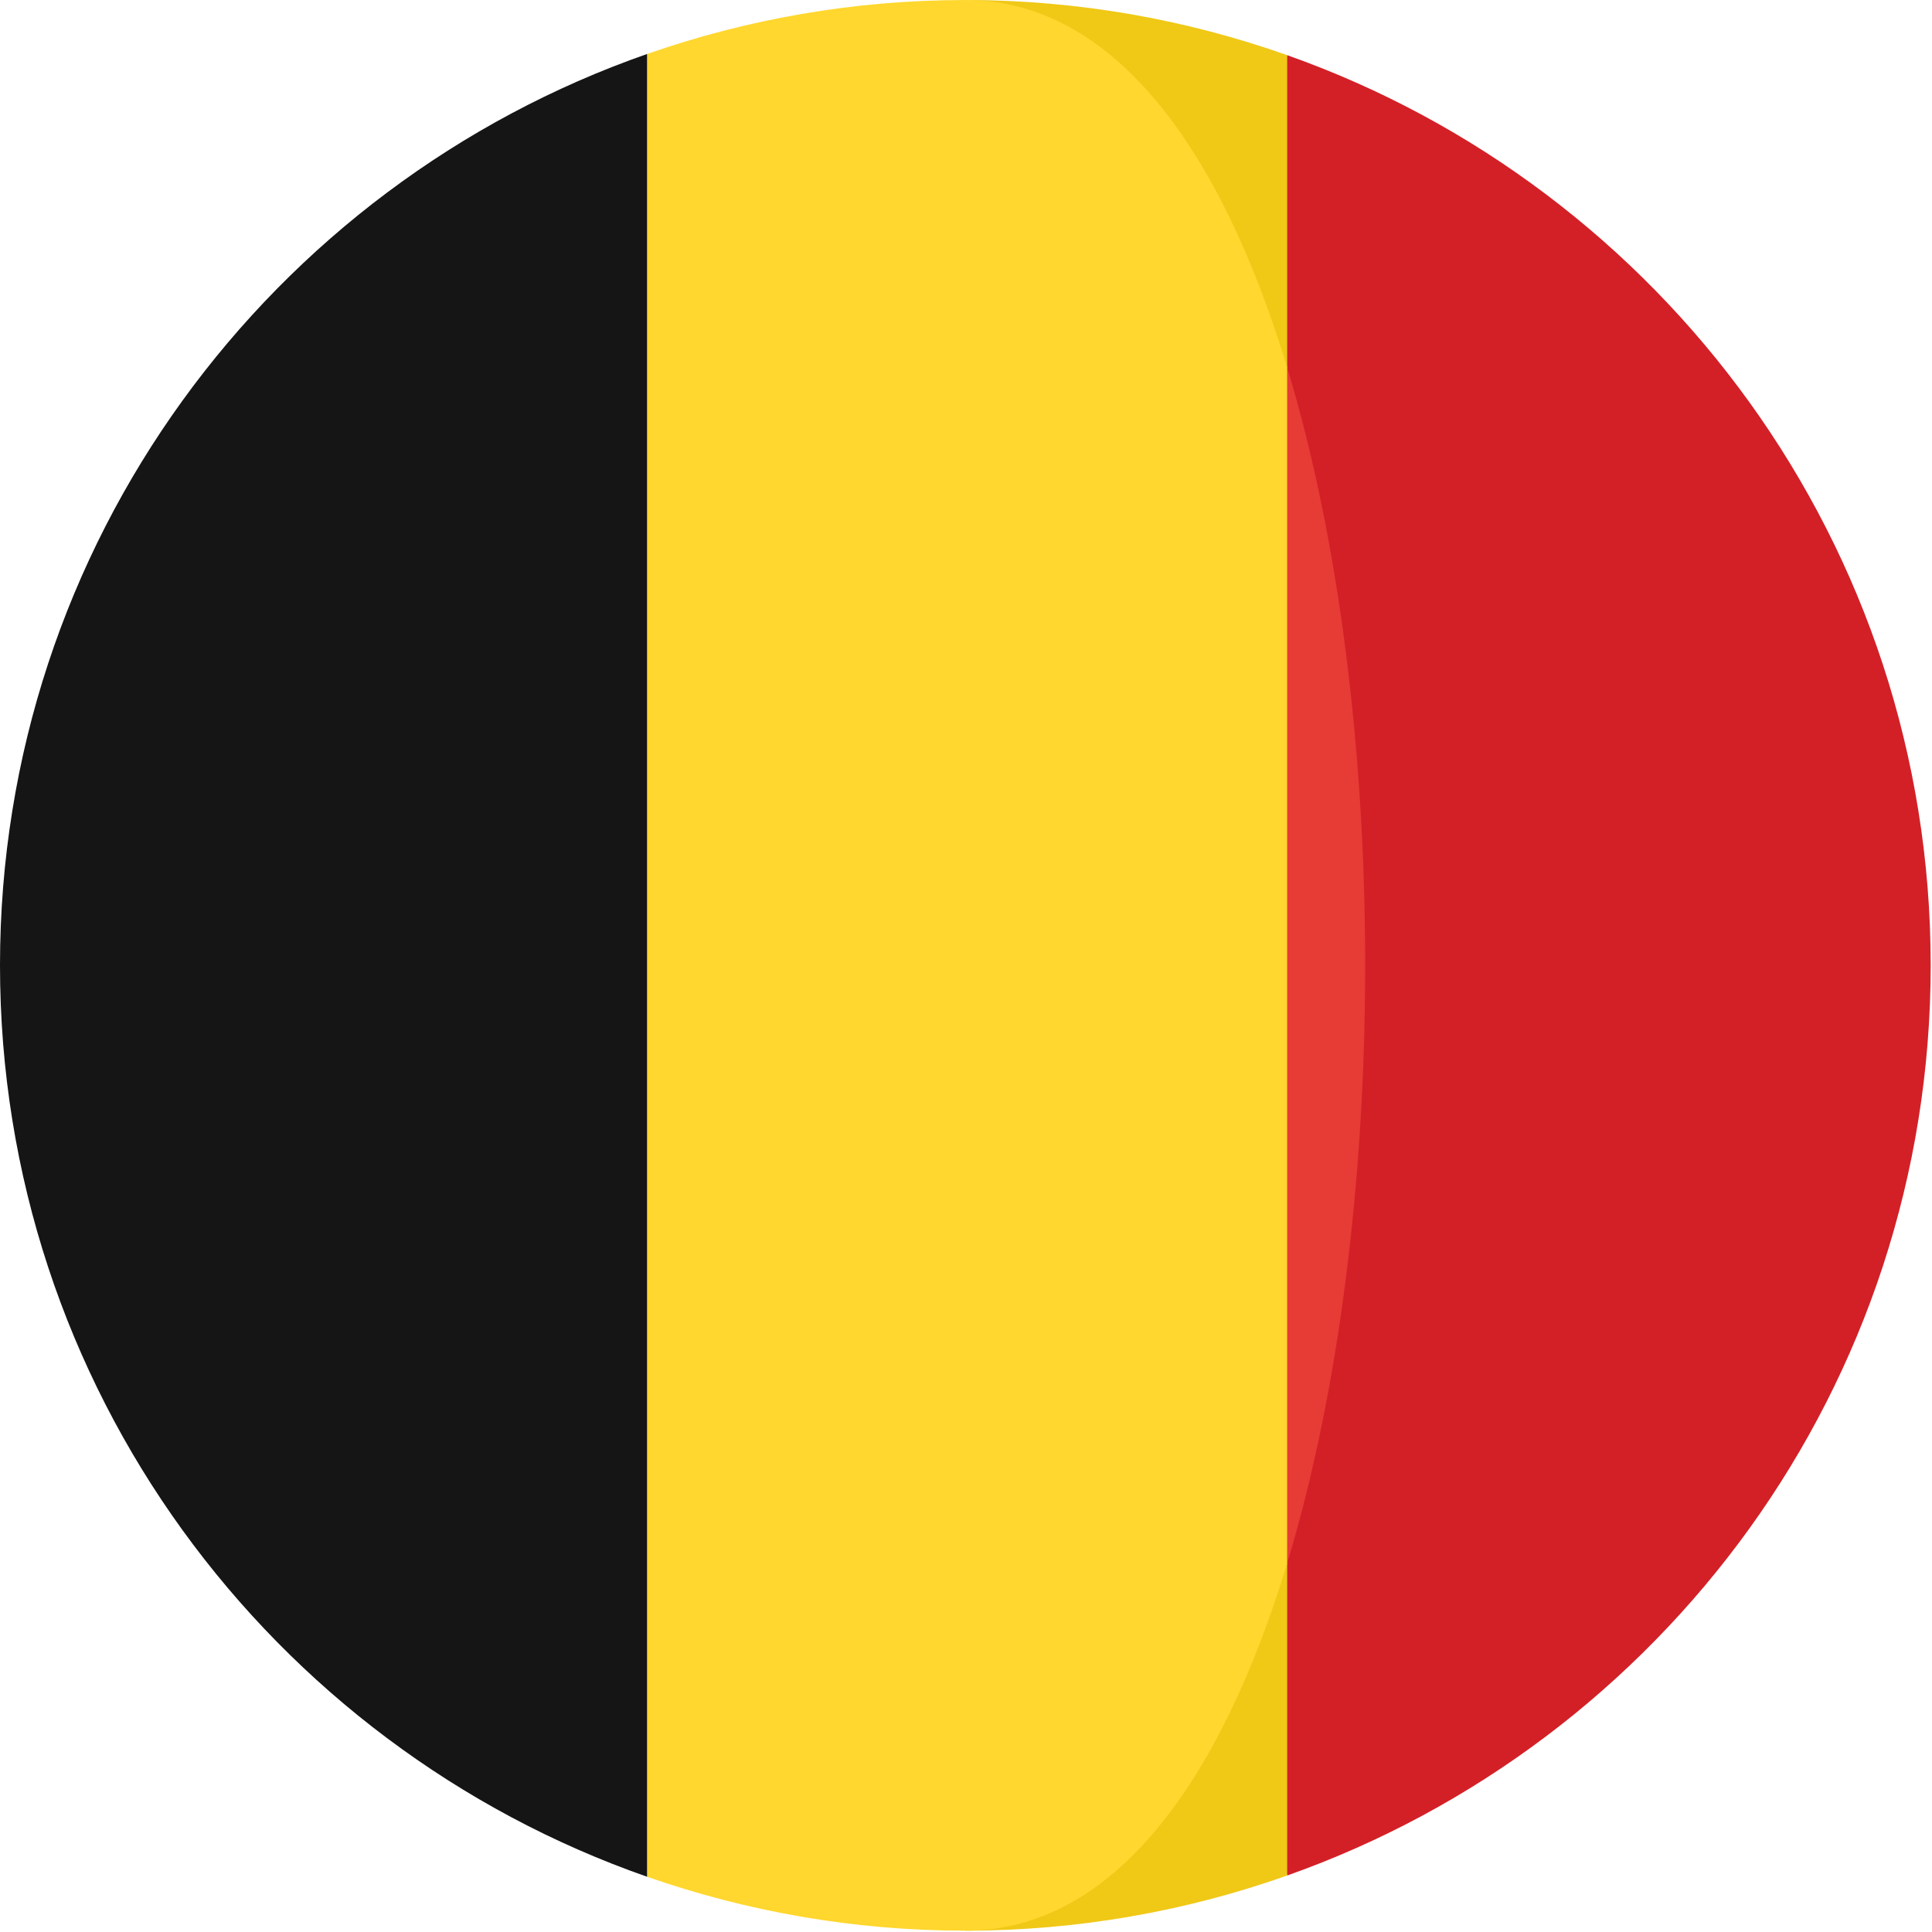 <svg width="50" height="50" viewBox="0 0 474 474" fill="none" xmlns="http://www.w3.org/2000/svg">
<g clip-path="url(#clip0)">
<path d="M315.8 13.535L288.16 90.167C313.671 174.36 313.671 299.321 288.16 383.518L315.799 460.142C407.774 427.619 473.68 339.948 473.68 236.833C473.681 133.737 407.774 46.058 315.8 13.535Z" fill="#D32027"/>
<path d="M315.8 90.167V13.535C291.1 4.8 264.534 0.002 236.838 0.002C273.359 0.002 222.722 123.774 315.8 90.167Z" fill="#F0C816"/>
<path d="M236.838 473.678C264.533 473.678 291.099 468.88 315.799 460.144V383.52C223.656 374.326 236.838 473.678 236.838 473.678Z" fill="#F0C816"/>
<path d="M0 236.837C0 340.296 66.355 428.198 158.805 460.46V13.229C66.355 45.49 0 133.392 0 236.837Z" fill="#151515"/>
<path d="M315.8 90.167V383.518C341.315 299.321 341.315 174.358 315.8 90.167Z" fill="#E73B36"/>
<path d="M315.8 383.521V90.167C299.675 36.938 273.36 0.002 236.839 0.002C209.488 0.002 183.247 4.699 158.805 13.229V460.46C183.247 468.99 209.487 473.679 236.839 473.679C273.359 473.678 299.674 436.743 315.8 383.521Z" fill="#FFD72E"/>
</g>
<defs>
<clipPath id="clip0">
<rect width="473.68" height="473.68" fill="white"/>
</clipPath>
</defs>
</svg>
